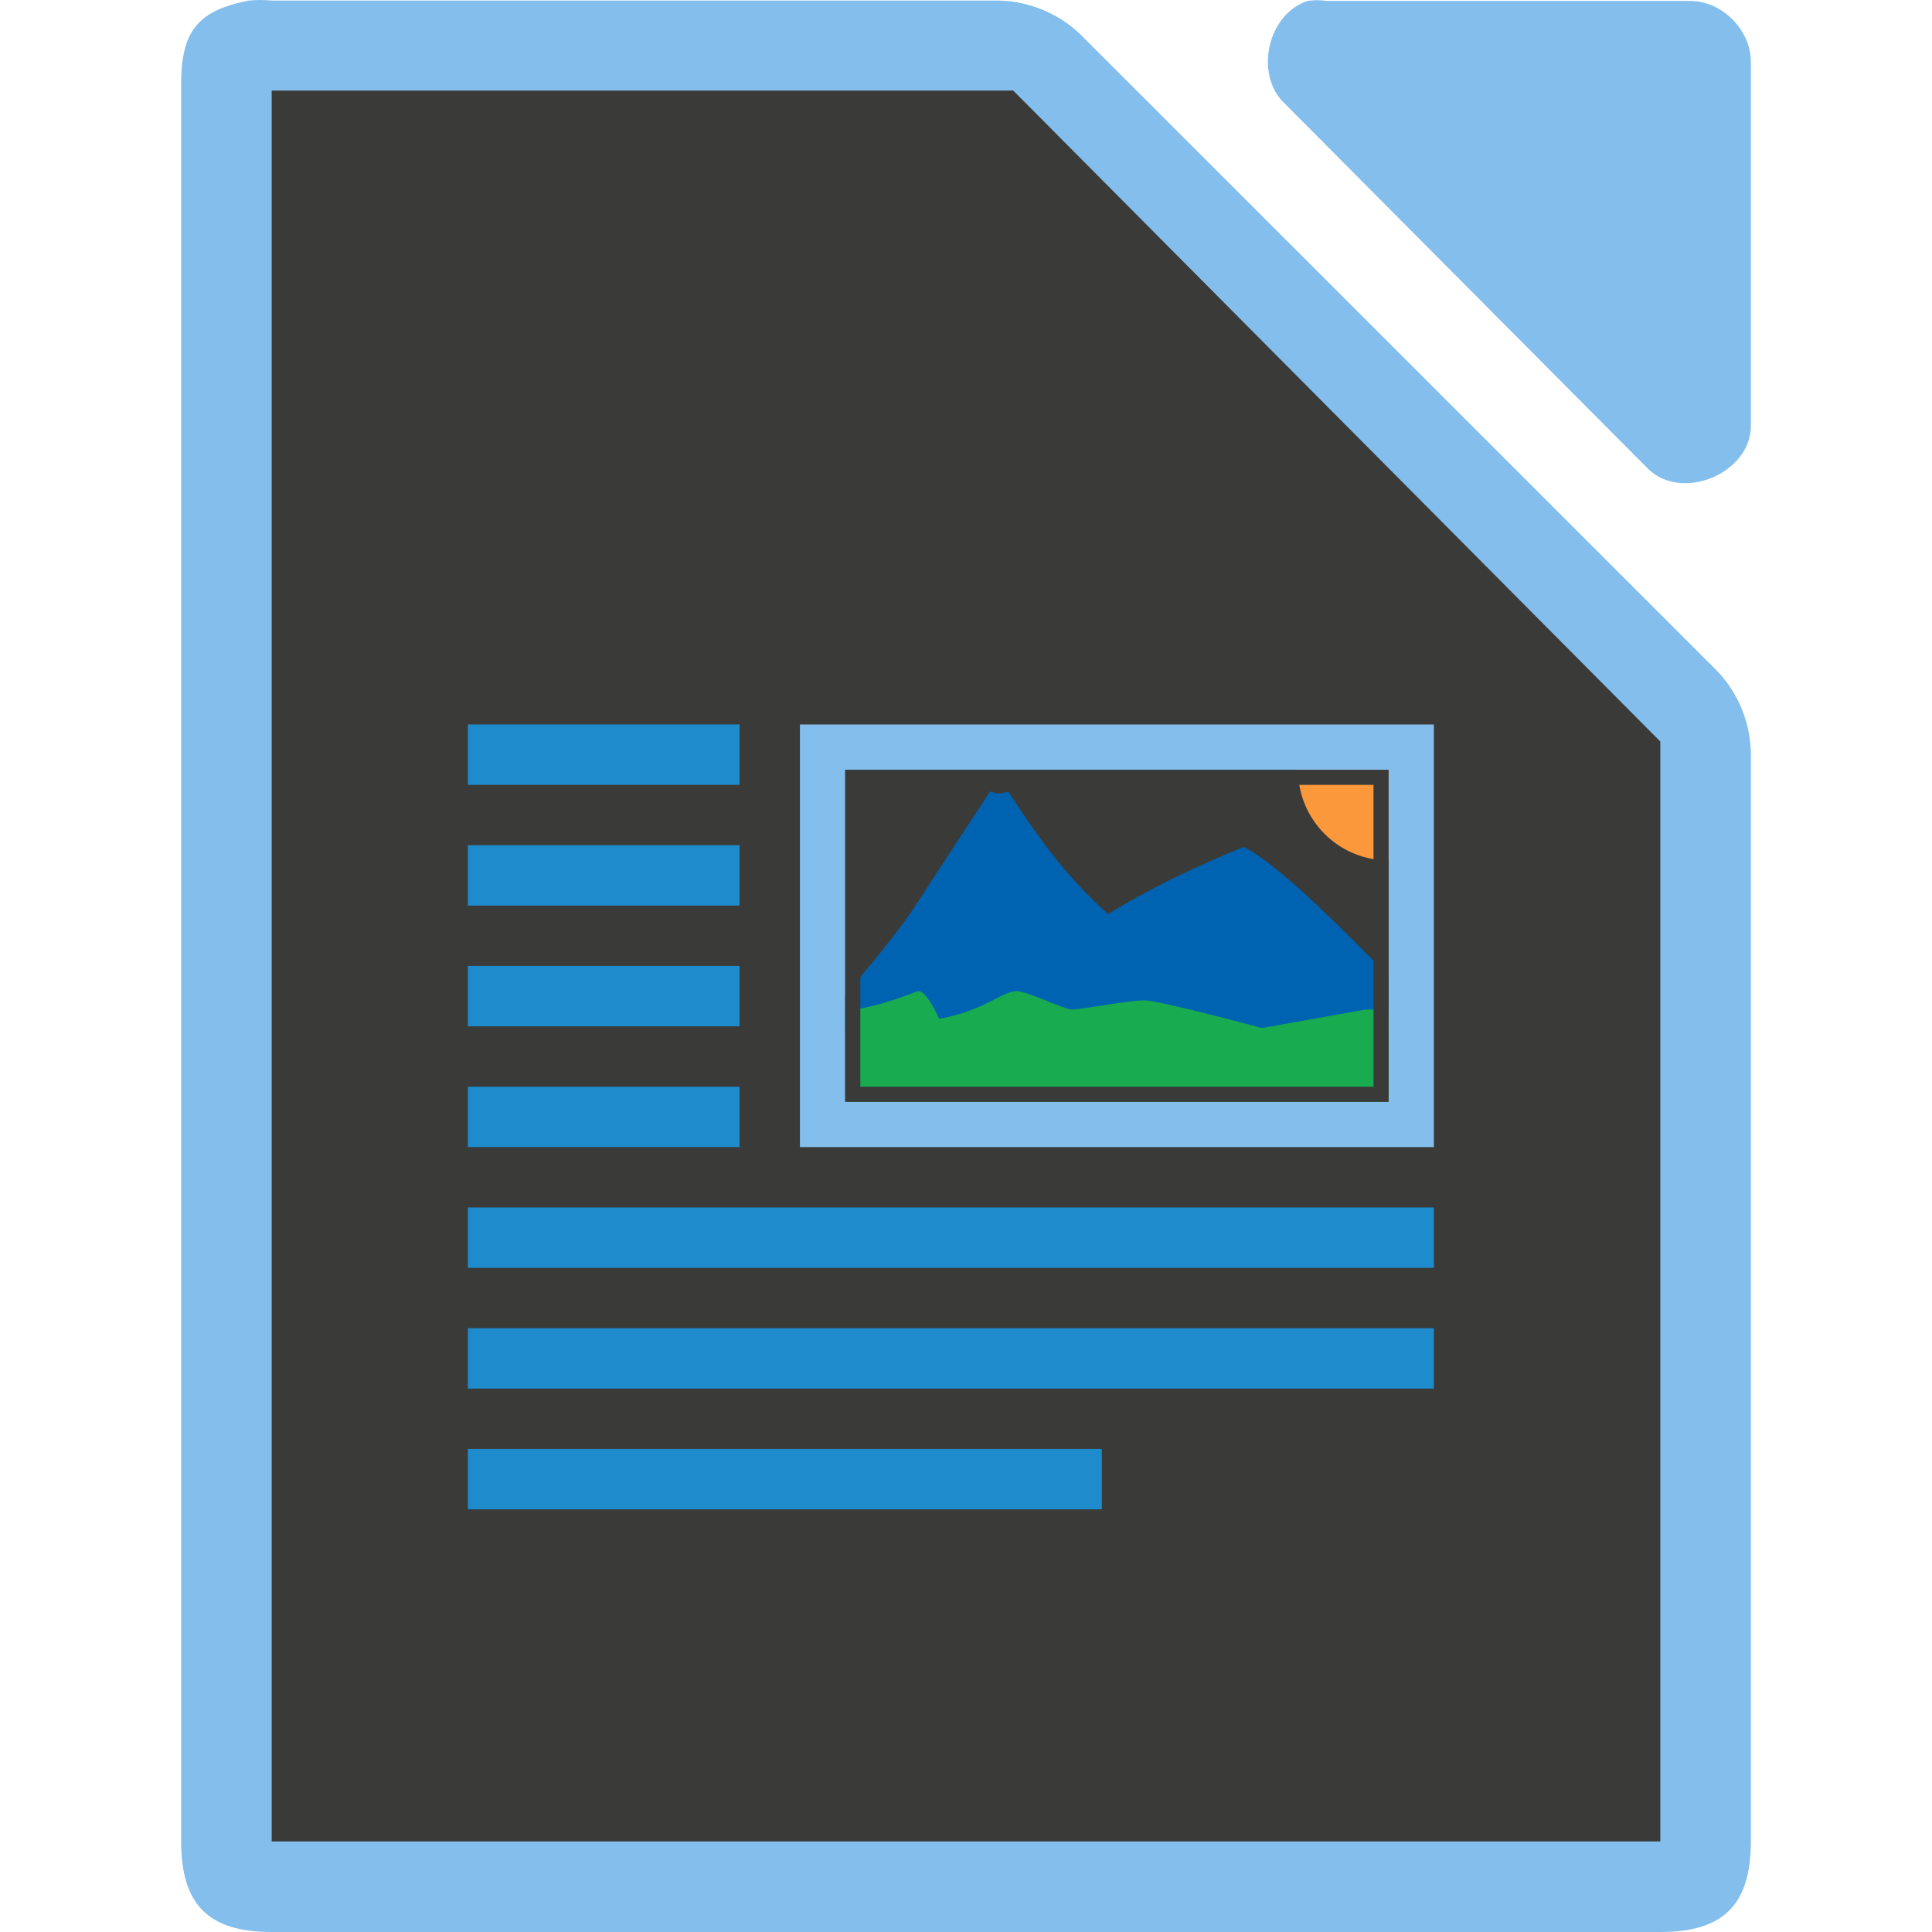 <svg height="128" viewBox="0 0 128 128" width="128" xmlns="http://www.w3.org/2000/svg"><g transform="translate(-187.429 -391.219)"><path d="m203.931 391.255c-3.667.7-4.566 2.266-4.5 5.998v115.969c0 4.188 1.811 5.997 6 5.998h91.997c4.189-0 5.999-1.81 6-5.998v-71.819c.048-2.112-.78-4.231-2.25-5.748l-42.162-42.149c-1.518-1.469-3.637-2.298-5.75-2.249h-47.835c-.498-.048-1.001-.048-1.5 0z" fill="#83beec"/><path d="m205.429 397.219v2 112 2h2 88 2v-2-70-.875l-.625-.625-41.75-42-.5-.5h-.875-46.25z" fill="#3a3a38"/><path d="m274.064 391.281c-2.662.853-3.559 4.906-1.506 6.812l24.095 24.221c2.226 2.122 6.659.306 6.777-2.775v-24.221c-0-2.114-1.913-4.037-4.016-4.037h-24.095c-.415-.064-.84-.064-1.255 0z" fill="#83beec"/><g fill="#3a3a38"><path d="m240.427 440.218h41.999v28h-41.999z"/><path d="m218.428 448.218h18v4h-18z"/><path d="m218.428 440.218h18v4h-18z"/><path d="m218.428 472.218h64v4h-64z"/><path d="m218.428 456.218h18v4h-18z"/><path d="m218.428 480.218h64v4h-64z"/><path d="m218.428 488.218h42v4h-42z"/><path d="m218.428 464.218h18v4h-18z"/></g><g fill="#1e8bcd"><path d="m218.428 439.216v4h18v-4zm0 8v4h18v-4zm0 8v4h18v-4zm0 8v4h18v-4zm0 8v4h64v-4zm0 8v4h64v-4zm0 8v4h42v-4z"/><path d="m240.427 439.218h41.999v28h-41.999z" fill="#83beec"/><path d="m243.429 442.218h35.999v22h-35.999z" fill="#3a3a38"/></g><path d="m262.028 452.829c-3.592-3.035-5.4-5.5-7.8-9.167-.702.216-.675.134-1.2 0 0 0-3.211 4.858-4.8 7.333-1.589 2.475-4.801 6.111-4.801 6.111v2.444h27.599s-6.593-4.851-8.998-6.722z" fill="#0063b1"/><path d="m269.828 447.329c2.4 1.222 6.571 5.479 9.598 8.556v3.667h-27.599c4.801-6.111 12-9.778 18-12.222z" fill="#0063b1"/><path d="m279.428 458.107h-1.547s-6.853 1.222-6.853 1.222-6.772-1.833-7.791-1.833c-1.001 0-4.209.611-4.809.611-.421 0-3-1.222-3.609-1.222-1.006 0-2.166 1.299-5.166 1.833 0 0-.862-1.948-1.424-1.833-3.6 1.413-4.801 1.222-4.801 1.222v6.111h35.999s.001-6.111.001-6.111h0z" fill="#18ab50"/><path d="m279.428 448.222a6 6 0 0 1 -6-6h6z" fill="#fb983b"/><path d="m243.428 442.218v22h36v-22zm1 1h34v20h-34z" fill="#3a3a38"/></g></svg>